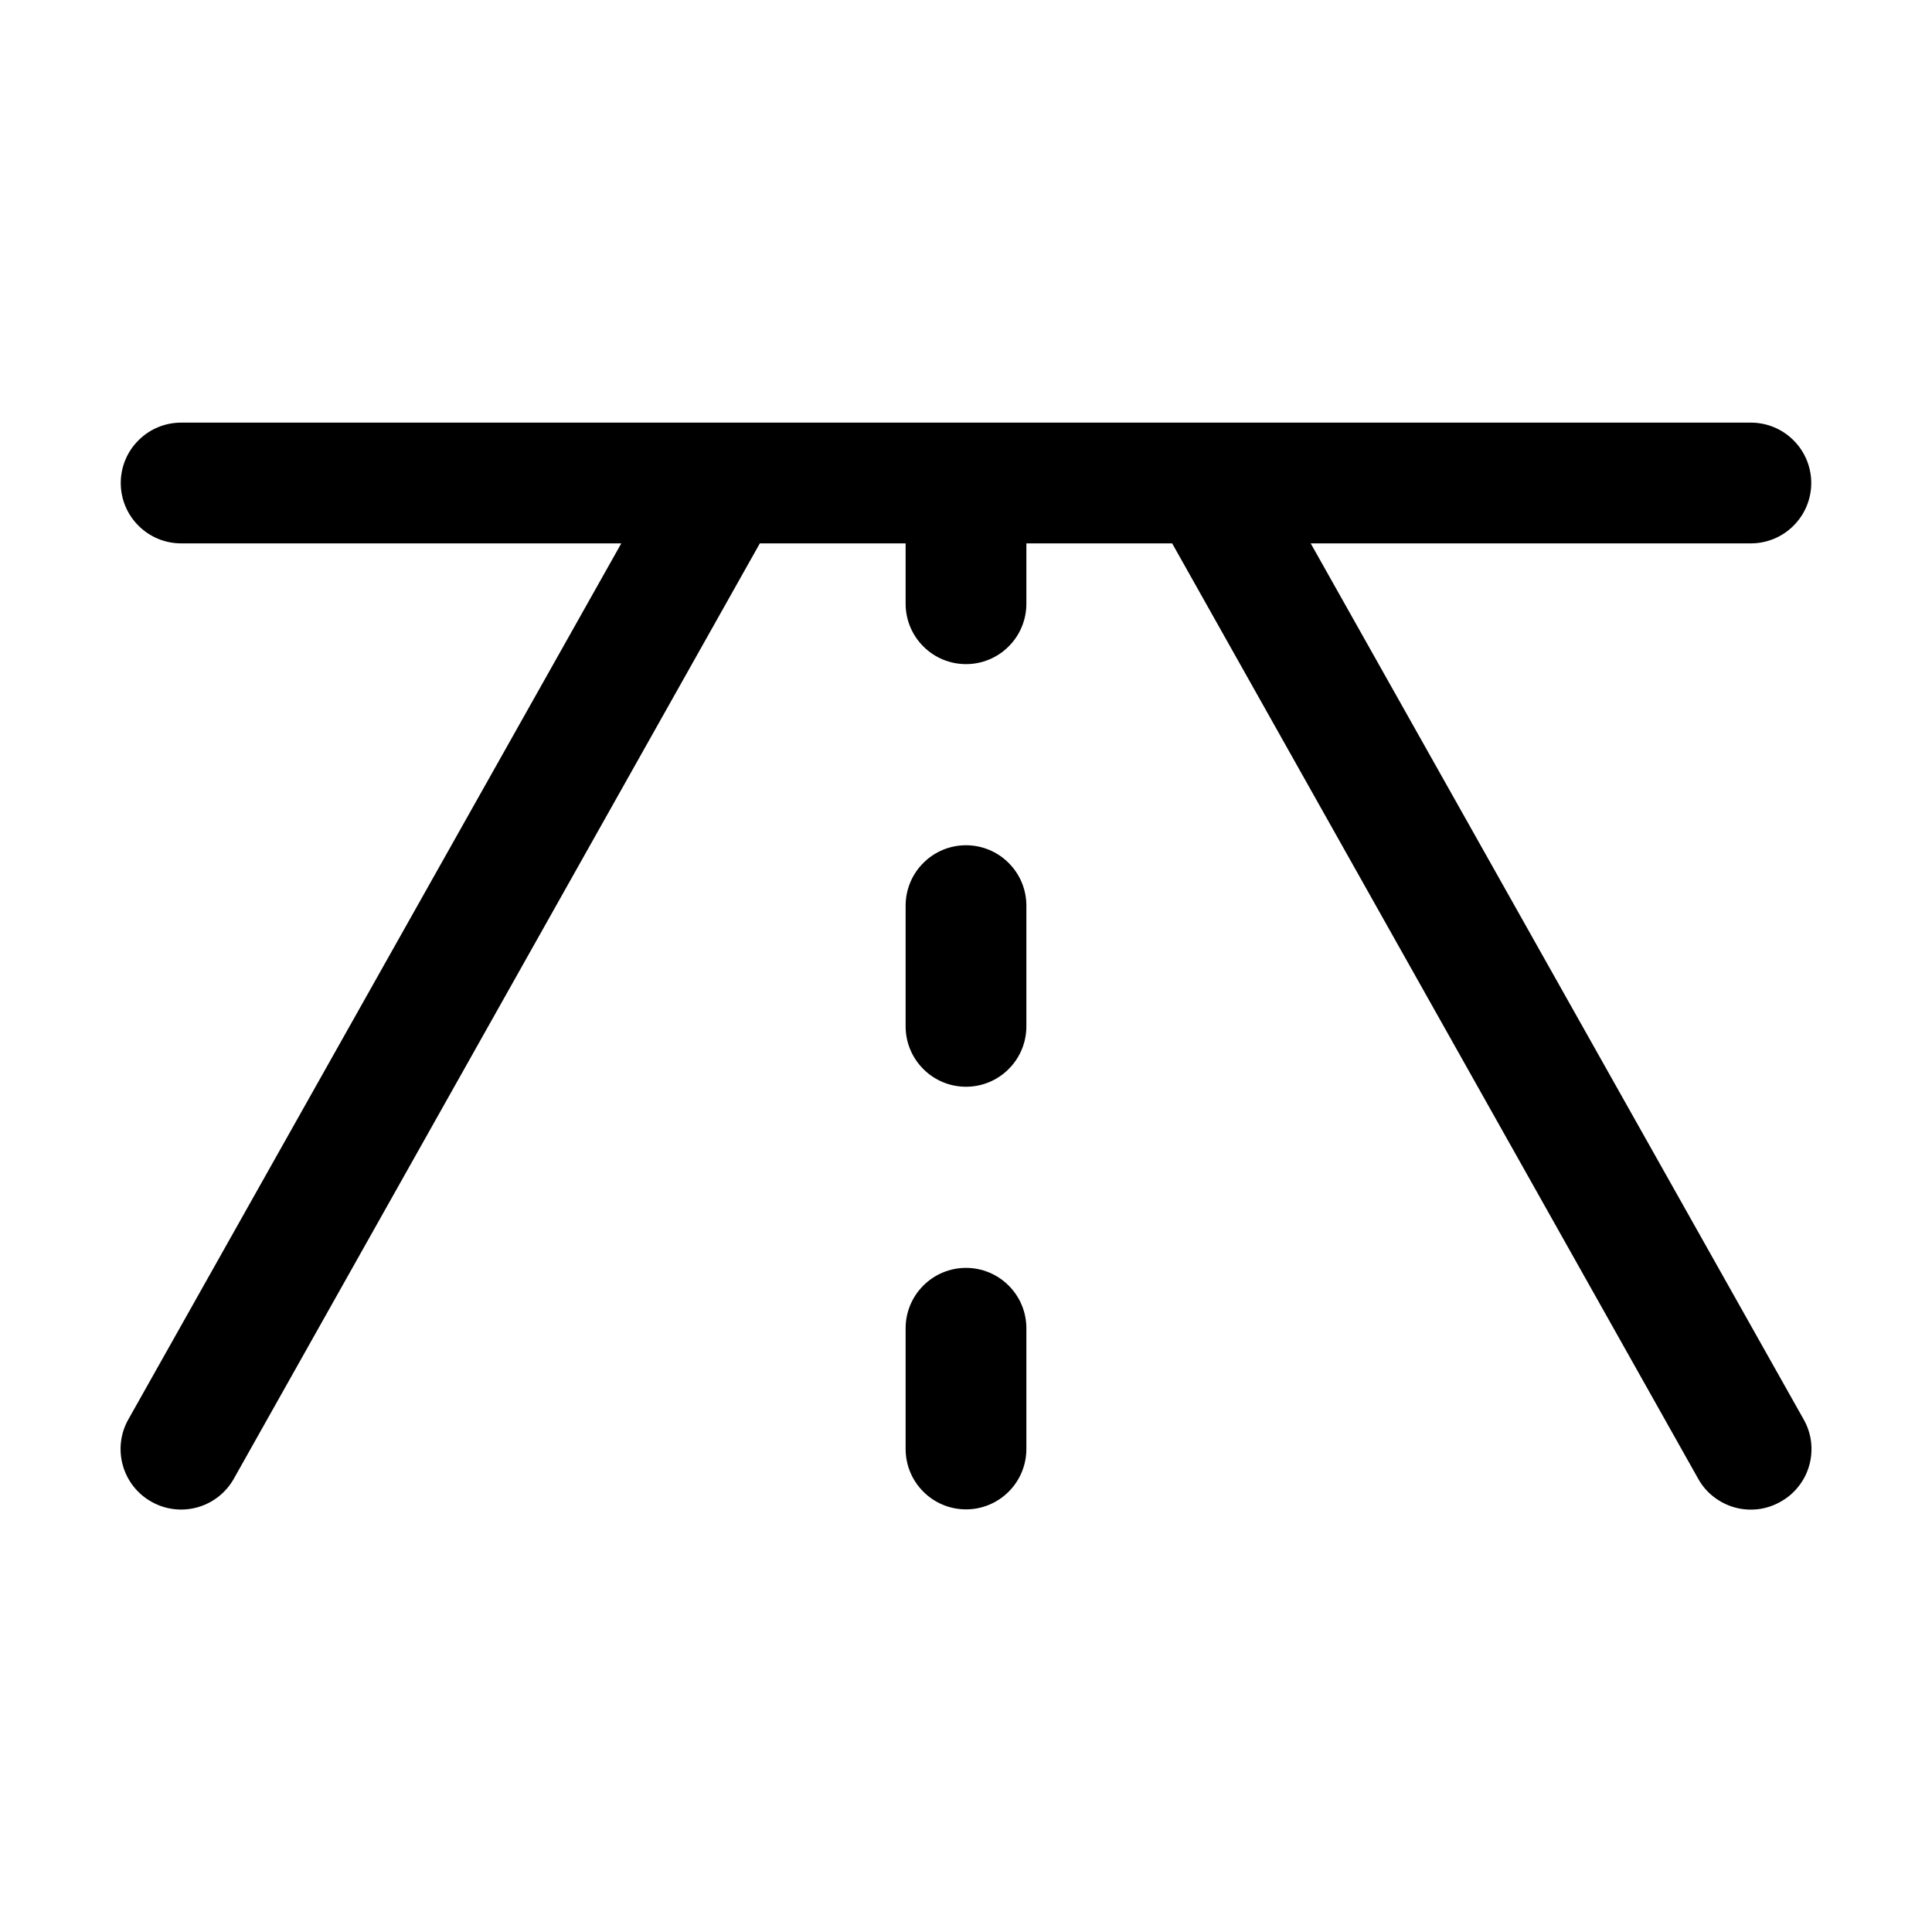 <svg xmlns="http://www.w3.org/2000/svg" viewBox="0 0 24 24" fill="none">
  <path d="M22.117 18.656C22.031 18.705 21.936 18.736 21.838 18.748C21.74 18.759 21.641 18.752 21.546 18.725C21.45 18.698 21.362 18.652 21.284 18.591C21.206 18.53 21.142 18.454 21.094 18.367L14.561 6.75H12.75V7.5C12.75 7.699 12.671 7.89 12.53 8.03C12.39 8.171 12.199 8.25 12 8.25C11.801 8.25 11.61 8.171 11.47 8.03C11.329 7.89 11.25 7.699 11.25 7.5V6.75H9.439L2.906 18.367C2.809 18.541 2.646 18.67 2.454 18.724C2.262 18.778 2.057 18.754 1.883 18.656C1.708 18.559 1.58 18.396 1.526 18.204C1.472 18.012 1.496 17.806 1.594 17.633L7.718 6.75H2.25C2.051 6.75 1.86 6.671 1.72 6.53C1.579 6.39 1.5 6.199 1.5 6C1.5 5.801 1.579 5.61 1.72 5.47C1.86 5.329 2.051 5.25 2.25 5.25H21.75C21.949 5.25 22.14 5.329 22.28 5.47C22.421 5.61 22.5 5.801 22.5 6C22.5 6.199 22.421 6.39 22.28 6.53C22.14 6.671 21.949 6.75 21.75 6.75H16.282L22.406 17.633C22.455 17.719 22.486 17.814 22.498 17.912C22.509 18.01 22.502 18.109 22.475 18.204C22.448 18.3 22.403 18.389 22.341 18.466C22.28 18.544 22.204 18.608 22.117 18.656ZM12 10.5C11.801 10.5 11.61 10.579 11.47 10.72C11.329 10.86 11.25 11.051 11.25 11.25V12.75C11.25 12.949 11.329 13.14 11.47 13.28C11.61 13.421 11.801 13.5 12 13.5C12.199 13.5 12.39 13.421 12.53 13.28C12.671 13.14 12.75 12.949 12.75 12.75V11.25C12.75 11.051 12.671 10.86 12.53 10.72C12.39 10.579 12.199 10.5 12 10.5ZM12 15.75C11.801 15.75 11.61 15.829 11.47 15.97C11.329 16.11 11.25 16.301 11.25 16.5V18C11.25 18.199 11.329 18.39 11.47 18.53C11.61 18.671 11.801 18.75 12 18.75C12.199 18.75 12.39 18.671 12.53 18.53C12.671 18.39 12.75 18.199 12.75 18V16.5C12.75 16.301 12.671 16.11 12.53 15.97C12.39 15.829 12.199 15.75 12 15.75Z" fill="currentColor"/>
</svg>
